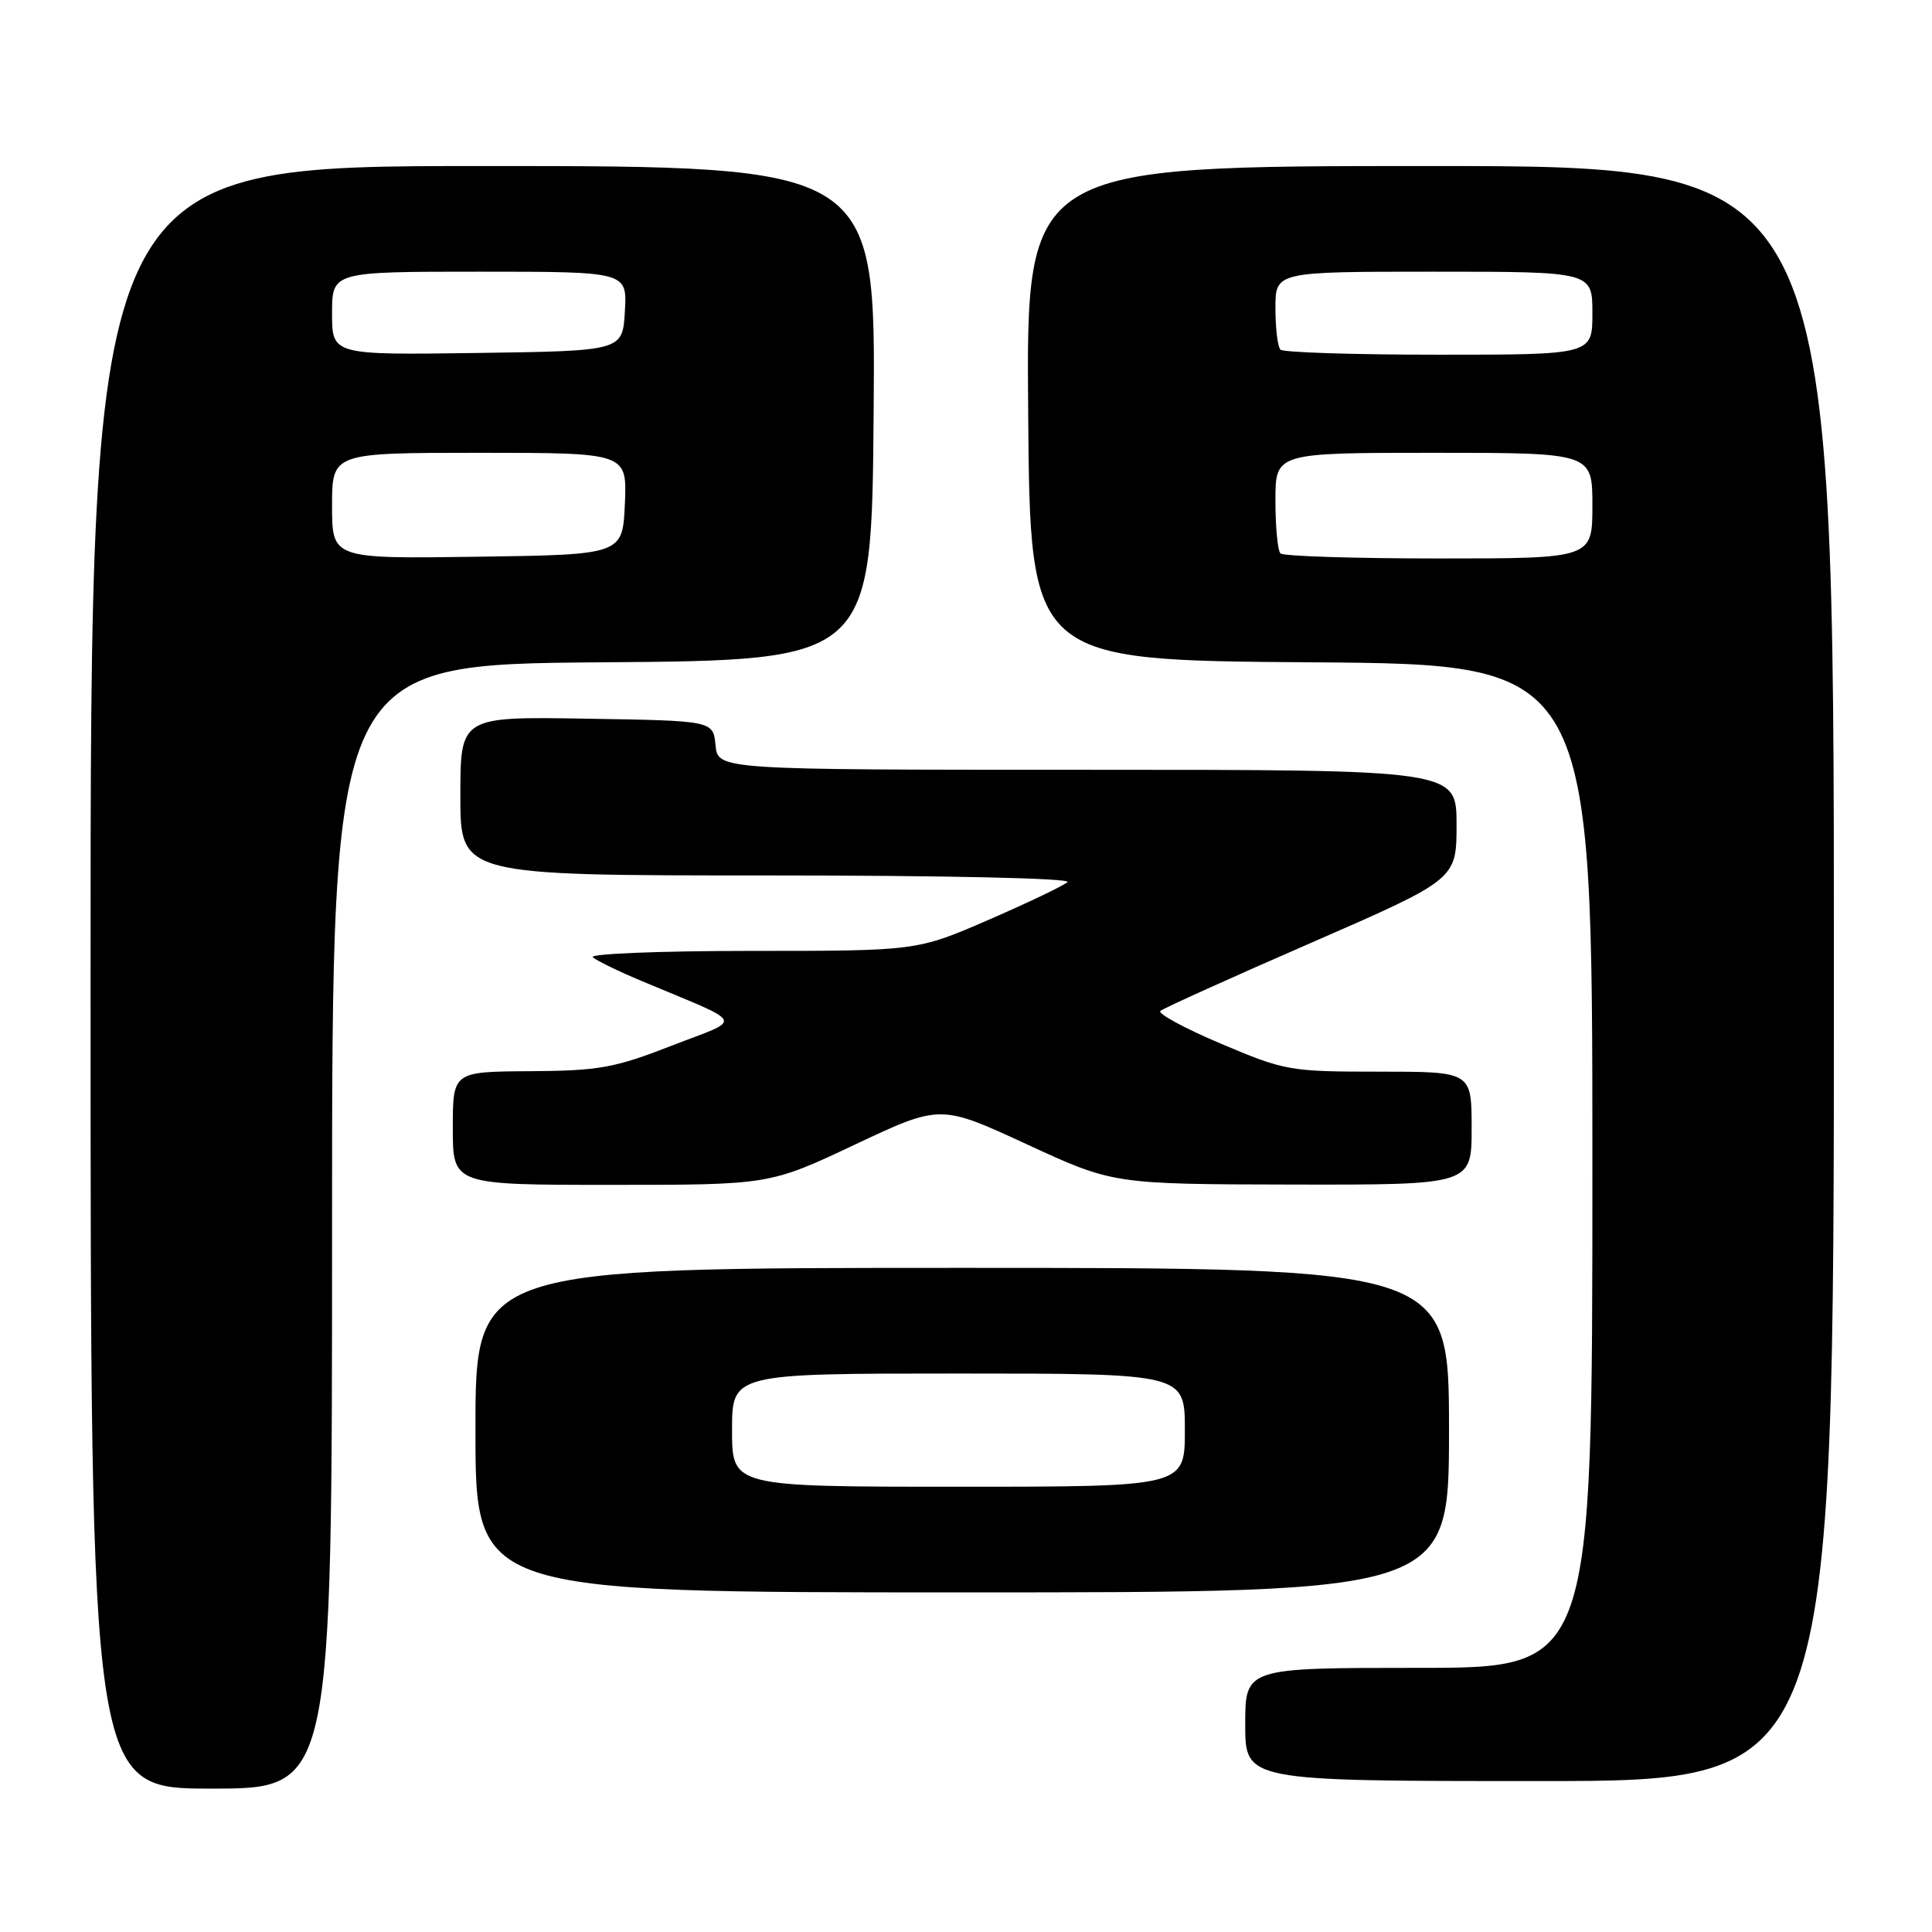 <?xml version="1.0" encoding="UTF-8" standalone="no"?>
<!DOCTYPE svg PUBLIC "-//W3C//DTD SVG 1.1//EN" "http://www.w3.org/Graphics/SVG/1.1/DTD/svg11.dtd" >
<svg xmlns="http://www.w3.org/2000/svg" xmlns:xlink="http://www.w3.org/1999/xlink" version="1.1" viewBox="0 0 256 256">
 <g >
 <path fill="currentColor"
d=" M 44.00 162.51 C 44.00 88.03 44.00 88.03 79.75 87.76 C 115.50 87.50 115.50 87.50 115.76 54.75 C 116.03 22.00 116.03 22.00 64.01 22.00 C 12.00 22.00 12.00 22.00 12.00 129.50 C 12.00 237.00 12.00 237.00 28.00 237.00 C 44.00 237.00 44.00 237.00 44.00 162.51 Z  M 243.00 129.00 C 243.00 22.00 243.00 22.00 189.49 22.00 C 135.97 22.00 135.97 22.00 136.24 54.75 C 136.50 87.50 136.50 87.50 173.75 87.76 C 211.00 88.02 211.00 88.02 211.00 154.51 C 211.00 221.00 211.00 221.00 188.00 221.00 C 165.00 221.00 165.00 221.00 165.00 228.50 C 165.00 236.00 165.00 236.00 204.00 236.00 C 243.00 236.00 243.00 236.00 243.00 129.00 Z  M 192.00 189.50 C 192.00 168.00 192.00 168.00 127.50 168.00 C 63.00 168.00 63.00 168.00 63.00 189.50 C 63.00 211.00 63.00 211.00 127.50 211.00 C 192.00 211.00 192.00 211.00 192.00 189.50 Z  M 113.29 151.66 C 124.60 146.33 124.60 146.33 136.05 151.62 C 147.50 156.91 147.50 156.91 171.25 156.96 C 195.00 157.00 195.00 157.00 195.00 149.50 C 195.00 142.00 195.00 142.00 182.76 142.00 C 170.89 142.00 170.26 141.89 161.77 138.29 C 156.95 136.25 153.35 134.30 153.76 133.95 C 154.17 133.60 163.16 129.53 173.75 124.92 C 193.00 116.52 193.00 116.52 193.00 109.26 C 193.00 102.00 193.00 102.00 144.06 102.00 C 95.13 102.00 95.13 102.00 94.81 98.75 C 94.50 95.50 94.50 95.50 77.75 95.23 C 61.00 94.95 61.00 94.95 61.00 105.48 C 61.00 116.00 61.00 116.00 101.70 116.00 C 125.07 116.00 142.00 116.37 141.45 116.88 C 140.93 117.36 136.22 119.61 131.00 121.88 C 121.50 126.00 121.50 126.00 99.55 126.00 C 87.48 126.00 78.03 126.38 78.55 126.84 C 79.07 127.30 81.97 128.71 85.00 129.98 C 99.08 135.89 98.59 134.83 89.00 138.56 C 81.42 141.51 79.39 141.88 70.25 141.94 C 60.00 142.00 60.00 142.00 60.00 149.50 C 60.00 157.00 60.00 157.00 80.99 157.00 C 101.97 157.00 101.97 157.00 113.29 151.66 Z  M 44.00 67.02 C 44.00 60.00 44.00 60.00 63.55 60.00 C 83.09 60.00 83.09 60.00 82.80 66.75 C 82.50 73.50 82.50 73.50 63.25 73.77 C 44.00 74.04 44.00 74.04 44.00 67.02 Z  M 44.00 41.52 C 44.00 36.00 44.00 36.00 63.55 36.00 C 83.10 36.00 83.10 36.00 82.80 41.25 C 82.50 46.50 82.50 46.50 63.25 46.77 C 44.00 47.04 44.00 47.04 44.00 41.52 Z  M 169.67 73.33 C 169.30 72.97 169.00 69.82 169.00 66.33 C 169.00 60.00 169.00 60.00 190.00 60.00 C 211.00 60.00 211.00 60.00 211.00 67.00 C 211.00 74.00 211.00 74.00 190.67 74.00 C 179.48 74.00 170.03 73.70 169.67 73.33 Z  M 169.67 46.33 C 169.30 45.97 169.00 43.49 169.00 40.83 C 169.00 36.00 169.00 36.00 190.00 36.00 C 211.00 36.00 211.00 36.00 211.00 41.50 C 211.00 47.00 211.00 47.00 190.67 47.00 C 179.48 47.00 170.03 46.70 169.67 46.33 Z  M 97.00 189.50 C 97.00 182.00 97.00 182.00 127.00 182.00 C 157.00 182.00 157.00 182.00 157.00 189.50 C 157.00 197.00 157.00 197.00 127.00 197.00 C 97.00 197.00 97.00 197.00 97.00 189.50 Z "/>
</g>
</svg>